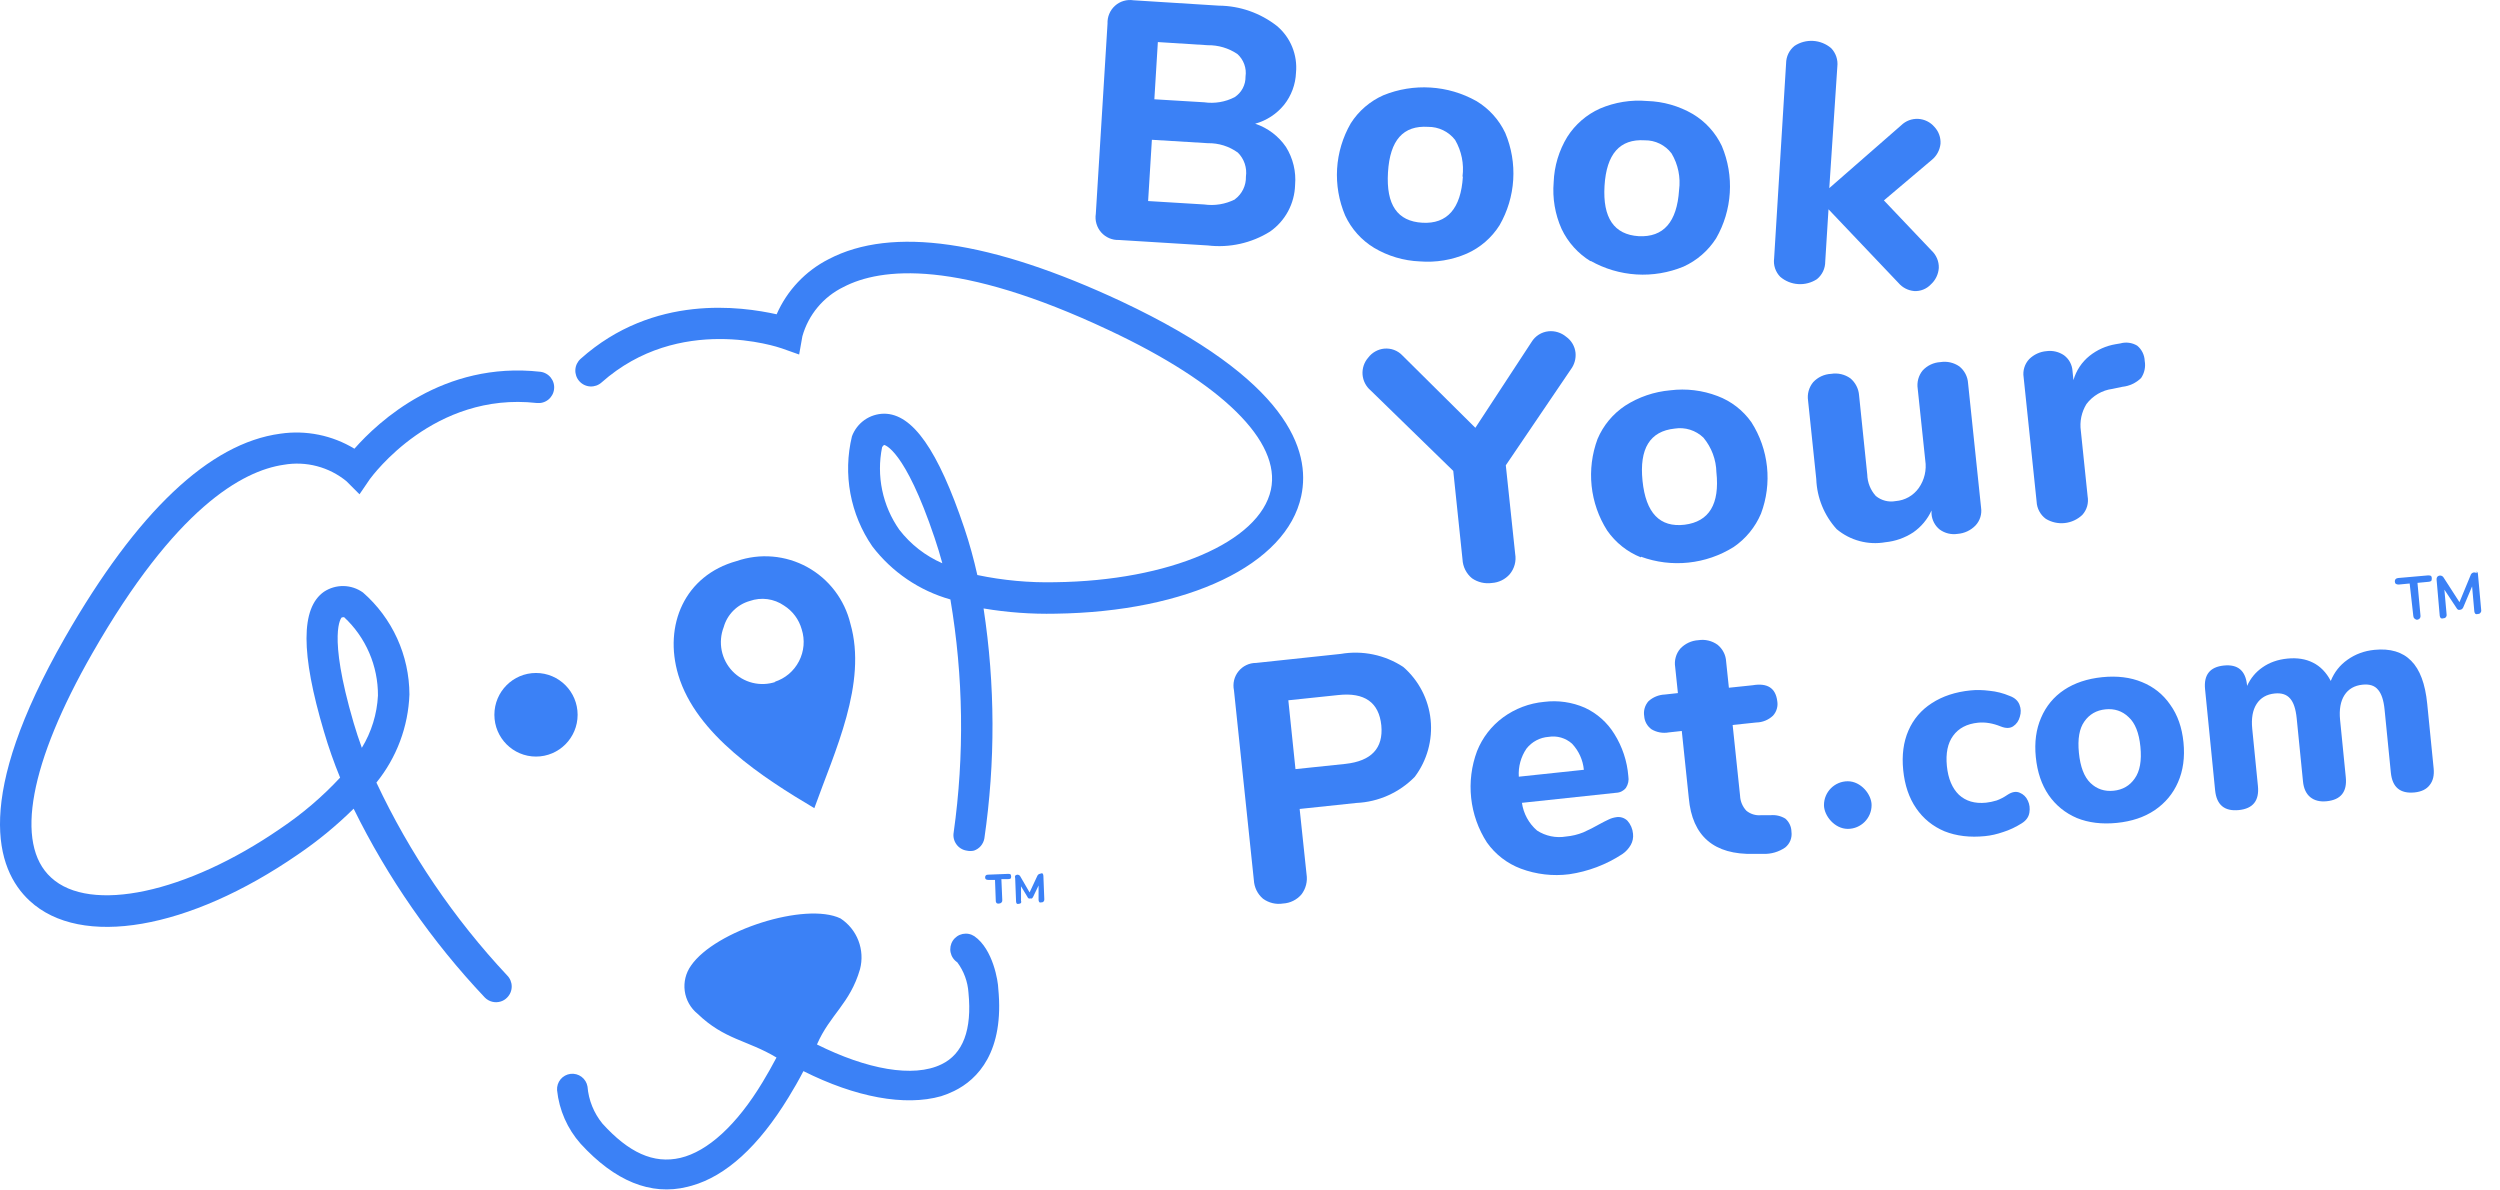 <svg width="105" height="50" viewBox="0 0 105 50" fill="none" xmlns="http://www.w3.org/2000/svg">
<path d="M101.414 25.983C101.397 25.97 101.384 25.953 101.374 25.934C101.365 25.915 101.36 25.894 101.359 25.873L101.206 24.507L100.747 24.551C100.644 24.551 100.589 24.518 100.583 24.43C100.578 24.343 100.622 24.288 100.72 24.277L101.971 24.167C102.075 24.167 102.129 24.167 102.135 24.288C102.14 24.408 102.097 24.425 101.998 24.436L101.534 24.48L101.66 25.851C101.663 25.873 101.662 25.896 101.656 25.918C101.651 25.939 101.641 25.96 101.627 25.977C101.596 26.008 101.556 26.028 101.512 26.032C101.475 26.026 101.441 26.009 101.414 25.983Z" fill="#3B81F6"/>
<path d="M104.019 23.997C104.035 24.012 104.049 24.029 104.058 24.049C104.067 24.069 104.073 24.09 104.074 24.112L104.21 25.621C104.214 25.641 104.214 25.663 104.208 25.683C104.202 25.703 104.192 25.721 104.178 25.736C104.167 25.752 104.152 25.765 104.135 25.774C104.118 25.783 104.099 25.787 104.079 25.785C104.062 25.793 104.043 25.797 104.025 25.797C104.006 25.797 103.987 25.793 103.97 25.785C103.941 25.756 103.923 25.717 103.921 25.676L103.828 24.628L103.467 25.484C103.456 25.517 103.438 25.547 103.413 25.572C103.39 25.593 103.362 25.607 103.331 25.61C103.302 25.618 103.272 25.618 103.243 25.61C103.212 25.593 103.187 25.566 103.172 25.533L102.664 24.765L102.757 25.802C102.761 25.822 102.76 25.843 102.755 25.862C102.75 25.882 102.742 25.901 102.73 25.917C102.718 25.933 102.702 25.946 102.684 25.954C102.666 25.963 102.646 25.967 102.626 25.967C102.609 25.974 102.59 25.978 102.571 25.978C102.553 25.978 102.534 25.974 102.517 25.967C102.488 25.937 102.47 25.898 102.468 25.857L102.337 24.348C102.331 24.306 102.341 24.263 102.364 24.227C102.392 24.196 102.431 24.176 102.473 24.173C102.507 24.171 102.54 24.179 102.569 24.195C102.598 24.212 102.621 24.236 102.637 24.266L103.298 25.292L103.762 24.167C103.769 24.141 103.782 24.116 103.8 24.096C103.818 24.076 103.84 24.061 103.866 24.051C103.891 24.042 103.919 24.039 103.945 24.043C103.972 24.047 103.997 24.058 104.019 24.074V23.997Z" fill="#3B81F6"/>
<path d="M22.512 31.776C23.477 31.776 24.26 30.99 24.26 30.021C24.26 29.051 23.477 28.265 22.512 28.265C21.546 28.265 20.764 29.051 20.764 30.021C20.764 30.99 21.546 31.776 22.512 31.776Z" fill="#3B81F6"/>
<path d="M30.941 23.564C28.756 24.167 27.865 26.257 28.488 28.348C29.242 30.866 32.061 32.671 34.202 33.943C35.055 31.557 36.437 28.699 35.716 26.192C35.595 25.691 35.372 25.222 35.06 24.813C34.749 24.404 34.356 24.066 33.906 23.818C33.457 23.571 32.961 23.421 32.45 23.377C31.94 23.333 31.426 23.397 30.941 23.564V23.564ZM32.58 28.638C32.265 28.744 31.927 28.758 31.605 28.678C31.282 28.598 30.99 28.427 30.76 28.186C30.531 27.945 30.375 27.643 30.31 27.316C30.246 26.989 30.275 26.651 30.395 26.34C30.468 26.078 30.608 25.84 30.799 25.648C30.99 25.456 31.227 25.317 31.487 25.242C31.726 25.158 31.981 25.131 32.231 25.164C32.482 25.198 32.721 25.29 32.929 25.434C33.292 25.663 33.557 26.019 33.672 26.433C33.742 26.653 33.768 26.885 33.748 27.115C33.728 27.345 33.663 27.569 33.557 27.773C33.451 27.978 33.306 28.16 33.13 28.309C32.954 28.457 32.75 28.569 32.531 28.638H32.58Z" fill="#3B81F6"/>
<path d="M40.922 39.32C40.85 39.273 40.77 39.24 40.686 39.224C40.602 39.208 40.515 39.209 40.431 39.226C40.347 39.244 40.267 39.278 40.197 39.326C40.126 39.375 40.065 39.437 40.018 39.509C39.971 39.581 39.939 39.662 39.923 39.746C39.907 39.831 39.907 39.918 39.925 40.002C39.943 40.086 39.976 40.166 40.025 40.238C40.073 40.309 40.135 40.37 40.206 40.417C40.483 40.788 40.646 41.232 40.676 41.695C40.829 43.253 40.447 44.268 39.54 44.702C38.36 45.278 36.399 44.91 34.312 43.868C34.858 42.611 35.7 42.156 36.12 40.708C36.224 40.311 36.201 39.891 36.054 39.508C35.907 39.124 35.643 38.798 35.301 38.574C33.831 37.871 30.04 39.078 29.024 40.554C28.803 40.863 28.709 41.244 28.759 41.621C28.81 41.997 29.003 42.34 29.297 42.578C30.439 43.676 31.378 43.676 32.613 44.416C32.422 44.778 32.23 45.118 32.034 45.442C30.941 47.258 29.718 48.361 28.581 48.63C27.445 48.898 26.396 48.399 25.303 47.192C24.941 46.749 24.721 46.206 24.675 45.634C24.647 45.471 24.557 45.325 24.425 45.226C24.293 45.127 24.127 45.083 23.963 45.102C23.8 45.122 23.649 45.204 23.544 45.331C23.439 45.459 23.386 45.622 23.397 45.788C23.484 46.623 23.83 47.41 24.386 48.037C25.817 49.601 27.33 50.231 28.871 49.847L29.057 49.798C30.488 49.392 31.859 48.152 33.121 46.084C33.334 45.738 33.542 45.376 33.744 44.987C35.929 46.084 38.005 46.474 39.529 46.04C39.717 45.981 39.899 45.908 40.075 45.821C41.064 45.338 42.19 44.175 41.927 41.514C41.922 41.234 41.714 39.868 40.922 39.32Z" fill="#3B81F6"/>
<path d="M21.031 42.063C20.916 42.099 20.793 42.103 20.675 42.074C20.558 42.045 20.45 41.984 20.365 41.898C18.142 39.546 16.284 36.872 14.853 33.965C14.131 34.677 13.347 35.322 12.509 35.891C7.926 39.051 3.397 39.83 1.245 37.833C-0.198 36.495 -1.11 33.494 2.725 26.784C5.751 21.501 8.794 18.615 11.772 18.215C12.851 18.057 13.952 18.28 14.886 18.846C15.885 17.71 18.617 15.159 22.692 15.614C22.778 15.624 22.861 15.651 22.936 15.693C23.012 15.735 23.078 15.791 23.132 15.859C23.186 15.927 23.226 16.004 23.25 16.087C23.274 16.171 23.281 16.258 23.271 16.344C23.262 16.43 23.235 16.514 23.193 16.589C23.151 16.665 23.095 16.732 23.028 16.786C22.96 16.84 22.883 16.88 22.8 16.904C22.717 16.928 22.63 16.935 22.545 16.926C18.223 16.443 15.645 19.981 15.536 20.119L15.099 20.76L14.552 20.212C14.188 19.914 13.765 19.698 13.311 19.579C12.856 19.459 12.382 19.44 11.919 19.52C10.171 19.773 7.358 21.353 3.878 27.437C1.255 32.018 0.6 35.447 2.146 36.857C3.785 38.376 7.838 37.515 11.777 34.799C12.692 34.185 13.534 33.467 14.285 32.66C14.025 32.028 13.799 31.384 13.607 30.729C12.629 27.437 12.629 25.539 13.607 24.853C13.852 24.692 14.139 24.608 14.432 24.614C14.724 24.62 15.008 24.715 15.246 24.886C15.855 25.419 16.345 26.076 16.681 26.814C17.017 27.552 17.193 28.354 17.196 29.165C17.147 30.518 16.66 31.818 15.809 32.868C17.206 35.839 19.059 38.572 21.299 40.966C21.36 41.027 21.409 41.099 21.442 41.179C21.475 41.26 21.492 41.345 21.492 41.432C21.492 41.519 21.475 41.605 21.442 41.684C21.409 41.764 21.36 41.837 21.299 41.898C21.225 41.975 21.133 42.032 21.031 42.063ZM14.35 25.934C14.35 25.934 13.733 26.543 14.853 30.361C14.957 30.712 15.071 31.063 15.197 31.409C15.601 30.746 15.834 29.991 15.874 29.214C15.877 28.597 15.753 27.985 15.508 27.419C15.264 26.852 14.905 26.343 14.454 25.923C14.419 25.921 14.384 25.924 14.35 25.934V25.934Z" fill="#3B81F6"/>
<path d="M40.906 35.726C40.805 35.749 40.701 35.749 40.6 35.726C40.514 35.713 40.431 35.683 40.357 35.637C40.283 35.591 40.218 35.531 40.168 35.46C40.117 35.389 40.081 35.309 40.061 35.224C40.041 35.138 40.039 35.05 40.054 34.964C40.511 31.714 40.465 28.412 39.917 25.177C38.614 24.81 37.463 24.028 36.639 22.949C36.179 22.283 35.865 21.526 35.717 20.729C35.569 19.932 35.591 19.113 35.782 18.325C35.885 18.048 36.069 17.809 36.309 17.639C36.55 17.47 36.837 17.378 37.131 17.375C38.328 17.375 39.398 18.901 40.502 22.181C40.72 22.829 40.901 23.492 41.048 24.151C42.126 24.377 43.225 24.478 44.326 24.453C49.106 24.392 52.908 22.763 53.378 20.568C53.815 18.538 51.329 16.097 46.566 13.864C40.229 10.88 36.995 11.236 35.427 12.054C35.01 12.257 34.64 12.546 34.343 12.902C34.045 13.259 33.826 13.674 33.7 14.122L33.564 14.89L32.837 14.632C32.662 14.572 28.527 13.168 25.265 16.064C25.134 16.181 24.962 16.241 24.787 16.231C24.612 16.221 24.448 16.141 24.331 16.009C24.215 15.878 24.155 15.705 24.165 15.529C24.175 15.353 24.255 15.188 24.386 15.071C27.456 12.328 31.149 12.877 32.619 13.2C33.058 12.198 33.83 11.38 34.804 10.885C37.464 9.492 41.605 10.09 47.106 12.663C54.094 15.954 55.066 18.912 54.651 20.837C54.039 23.717 49.887 25.698 44.331 25.775C43.32 25.797 42.308 25.723 41.31 25.555C41.799 28.756 41.81 32.012 41.343 35.216C41.322 35.333 41.27 35.441 41.194 35.531C41.117 35.621 41.017 35.688 40.906 35.726ZM37.131 18.687C37.099 18.713 37.071 18.744 37.049 18.78C36.927 19.377 36.928 19.992 37.052 20.588C37.176 21.185 37.421 21.749 37.77 22.247C38.245 22.863 38.867 23.348 39.578 23.657C39.48 23.3 39.376 22.949 39.256 22.598C37.989 18.829 37.142 18.687 37.131 18.687Z" fill="#3B81F6"/>
<path d="M41.867 37.938C41.853 37.925 41.841 37.91 41.834 37.893C41.826 37.876 41.822 37.857 41.823 37.839L41.79 36.956H41.506C41.419 36.956 41.375 36.923 41.375 36.851C41.375 36.78 41.413 36.736 41.495 36.736L42.331 36.703C42.418 36.703 42.462 36.703 42.468 36.807C42.473 36.912 42.429 36.917 42.342 36.923H42.058L42.096 37.806C42.098 37.824 42.096 37.842 42.09 37.859C42.084 37.876 42.075 37.891 42.063 37.905C42.037 37.931 42.002 37.947 41.965 37.949C41.932 37.958 41.897 37.954 41.867 37.938V37.938Z" fill="#3B81F6"/>
<path d="M43.784 36.681C43.808 36.708 43.821 36.743 43.822 36.78L43.861 37.773C43.862 37.788 43.861 37.804 43.856 37.819C43.852 37.834 43.844 37.848 43.833 37.86C43.823 37.873 43.81 37.884 43.794 37.89C43.779 37.897 43.763 37.9 43.746 37.899C43.718 37.907 43.687 37.907 43.659 37.899C43.636 37.873 43.623 37.84 43.62 37.806V37.191L43.391 37.668C43.379 37.693 43.362 37.715 43.342 37.734C43.32 37.739 43.298 37.739 43.276 37.734C43.253 37.742 43.228 37.742 43.205 37.734C43.18 37.719 43.161 37.696 43.151 37.668L42.883 37.224V37.833C42.89 37.847 42.893 37.862 42.893 37.877C42.893 37.892 42.89 37.907 42.883 37.921C42.872 37.934 42.859 37.944 42.844 37.951C42.829 37.957 42.812 37.96 42.795 37.959C42.769 37.97 42.74 37.97 42.714 37.959C42.7 37.947 42.69 37.933 42.684 37.917C42.677 37.901 42.674 37.883 42.675 37.866L42.637 36.878C42.63 36.863 42.626 36.846 42.626 36.829C42.626 36.812 42.63 36.795 42.637 36.78C42.662 36.754 42.695 36.739 42.73 36.736C42.758 36.736 42.785 36.744 42.809 36.76C42.832 36.775 42.85 36.797 42.861 36.824L43.243 37.482L43.566 36.791C43.575 36.766 43.592 36.744 43.613 36.727C43.634 36.711 43.659 36.7 43.686 36.697C43.716 36.681 43.751 36.675 43.784 36.681V36.681Z" fill="#3B81F6"/>
<path d="M54.011 6.173C54.308 6.649 54.442 7.209 54.394 7.769C54.383 8.156 54.282 8.534 54.099 8.875C53.916 9.215 53.656 9.507 53.339 9.728C52.56 10.213 51.639 10.418 50.728 10.309L46.997 10.079C46.857 10.085 46.718 10.059 46.589 10.004C46.46 9.949 46.345 9.866 46.252 9.762C46.159 9.657 46.09 9.532 46.051 9.397C46.011 9.262 46.002 9.12 46.024 8.982L46.516 0.994C46.51 0.853 46.534 0.712 46.589 0.582C46.643 0.452 46.725 0.336 46.83 0.242C46.934 0.148 47.059 0.078 47.193 0.039C47.328 -0.001 47.47 -0.01 47.609 0.012L51.192 0.237C52.078 0.245 52.936 0.546 53.634 1.093C53.915 1.33 54.135 1.632 54.273 1.973C54.412 2.314 54.467 2.684 54.432 3.051C54.413 3.545 54.237 4.02 53.929 4.406C53.616 4.789 53.193 5.065 52.717 5.196C53.243 5.371 53.698 5.714 54.011 6.173V6.173ZM51.87 8.367C52.017 8.258 52.135 8.114 52.215 7.949C52.295 7.784 52.334 7.602 52.329 7.418C52.355 7.235 52.337 7.048 52.279 6.873C52.22 6.698 52.121 6.539 51.99 6.409C51.623 6.144 51.18 6.005 50.728 6.014L48.379 5.871L48.221 8.444L50.57 8.587C51.015 8.651 51.469 8.577 51.87 8.373V8.367ZM48.483 4.17L50.575 4.296C51.013 4.359 51.459 4.285 51.853 4.082C51.997 3.989 52.114 3.861 52.195 3.709C52.275 3.557 52.316 3.387 52.312 3.216C52.338 3.041 52.319 2.863 52.259 2.698C52.199 2.532 52.099 2.384 51.968 2.267C51.6 2.02 51.165 1.892 50.723 1.899L48.63 1.767L48.483 4.17Z" fill="#3B81F6"/>
<path d="M57.71 10.408C57.181 10.087 56.759 9.615 56.497 9.053C56.234 8.433 56.118 7.761 56.158 7.088C56.199 6.416 56.396 5.762 56.732 5.18C57.063 4.659 57.541 4.249 58.103 4C58.73 3.745 59.406 3.635 60.081 3.677C60.756 3.718 61.413 3.911 62.004 4.242C62.534 4.558 62.958 5.026 63.222 5.586C63.483 6.206 63.597 6.879 63.555 7.551C63.514 8.223 63.317 8.876 62.982 9.459C62.652 9.983 62.175 10.398 61.611 10.649C60.988 10.92 60.309 11.033 59.633 10.979C58.955 10.952 58.294 10.756 57.71 10.408ZM61.425 7.418C61.495 6.884 61.385 6.341 61.114 5.876C60.98 5.704 60.808 5.565 60.612 5.47C60.416 5.375 60.2 5.326 59.983 5.328C58.939 5.262 58.377 5.876 58.295 7.242C58.213 8.608 58.693 9.294 59.737 9.355C60.78 9.415 61.359 8.762 61.441 7.418H61.425Z" fill="#3B81F6"/>
<path d="M66.806 10.973C66.278 10.65 65.854 10.179 65.588 9.618C65.312 9.002 65.198 8.327 65.254 7.654C65.278 6.979 65.476 6.321 65.828 5.745C66.16 5.224 66.637 4.812 67.199 4.56C67.823 4.293 68.502 4.184 69.177 4.242C69.853 4.261 70.514 4.449 71.1 4.79C71.63 5.107 72.054 5.575 72.318 6.134C72.579 6.755 72.693 7.427 72.651 8.099C72.609 8.771 72.413 9.425 72.078 10.008C71.745 10.53 71.269 10.943 70.707 11.198C70.08 11.456 69.404 11.569 68.729 11.527C68.053 11.485 67.396 11.29 66.806 10.957V10.973ZM70.521 7.983C70.592 7.448 70.481 6.905 70.204 6.442C70.072 6.268 69.902 6.128 69.706 6.033C69.511 5.937 69.296 5.89 69.079 5.893C68.033 5.827 67.471 6.465 67.39 7.808C67.31 9.15 67.789 9.854 68.827 9.92C69.869 9.971 70.433 9.326 70.521 7.983V7.983Z" fill="#3B81F6"/>
<path d="M81.43 11.253C81.412 11.521 81.291 11.771 81.091 11.95C81.002 12.043 80.894 12.116 80.774 12.163C80.654 12.211 80.525 12.231 80.397 12.224C80.141 12.202 79.903 12.08 79.736 11.884L76.797 8.79L76.66 10.984C76.661 11.126 76.63 11.266 76.57 11.395C76.509 11.523 76.421 11.636 76.311 11.725C76.078 11.877 75.802 11.95 75.524 11.932C75.246 11.915 74.982 11.807 74.77 11.626C74.671 11.525 74.597 11.403 74.552 11.269C74.507 11.135 74.494 10.993 74.513 10.852L75.016 2.662C75.017 2.52 75.049 2.381 75.11 2.254C75.172 2.126 75.261 2.015 75.371 1.927C75.603 1.774 75.877 1.701 76.154 1.718C76.43 1.735 76.694 1.841 76.906 2.02C77.005 2.122 77.079 2.245 77.125 2.38C77.17 2.514 77.185 2.658 77.168 2.799L76.83 7.901L79.851 5.262C79.945 5.17 80.057 5.099 80.18 5.052C80.304 5.006 80.435 4.986 80.566 4.993C80.696 5 80.823 5.034 80.939 5.091C81.056 5.149 81.159 5.229 81.244 5.328C81.333 5.423 81.403 5.535 81.447 5.658C81.491 5.78 81.509 5.911 81.501 6.041C81.486 6.174 81.446 6.302 81.382 6.419C81.319 6.535 81.233 6.638 81.129 6.721L79.124 8.417L81.124 10.523C81.224 10.616 81.303 10.729 81.356 10.855C81.409 10.98 81.434 11.116 81.43 11.253V11.253Z" fill="#3B81F6"/>
<path d="M65.036 13.914C65.169 13.9 65.303 13.914 65.43 13.954C65.558 13.993 65.676 14.058 65.779 14.144C65.888 14.221 65.979 14.321 66.047 14.436C66.115 14.552 66.157 14.68 66.172 14.813C66.196 15.064 66.126 15.314 65.975 15.515L63.244 19.542L63.637 23.262C63.663 23.413 63.657 23.567 63.617 23.715C63.577 23.863 63.506 24 63.408 24.118C63.216 24.335 62.947 24.467 62.659 24.485C62.366 24.527 62.068 24.457 61.824 24.288C61.705 24.191 61.609 24.07 61.54 23.933C61.471 23.795 61.432 23.645 61.425 23.492L61.037 19.778L57.568 16.399C57.47 16.316 57.389 16.214 57.331 16.1C57.272 15.986 57.237 15.86 57.227 15.732C57.218 15.604 57.234 15.475 57.274 15.353C57.315 15.231 57.379 15.118 57.464 15.022C57.543 14.916 57.644 14.828 57.758 14.763C57.873 14.698 57.999 14.657 58.13 14.643C58.273 14.629 58.418 14.647 58.552 14.697C58.687 14.748 58.808 14.829 58.906 14.934L61.965 17.968L64.326 14.363C64.402 14.239 64.505 14.133 64.629 14.055C64.752 13.977 64.891 13.929 65.036 13.914V13.914Z" fill="#3B81F6"/>
<path d="M68.92 23.41C68.346 23.182 67.852 22.789 67.5 22.28C67.141 21.715 66.918 21.074 66.848 20.407C66.778 19.741 66.863 19.067 67.096 18.439C67.337 17.869 67.74 17.383 68.254 17.041C68.824 16.674 69.475 16.452 70.149 16.393C70.822 16.309 71.504 16.392 72.138 16.634C72.71 16.849 73.205 17.232 73.558 17.732C73.919 18.296 74.143 18.937 74.214 19.604C74.284 20.27 74.198 20.945 73.962 21.572C73.721 22.142 73.321 22.63 72.81 22.977C72.234 23.336 71.585 23.559 70.912 23.629C70.238 23.7 69.557 23.615 68.92 23.382V23.41ZM72.089 19.844C72.079 19.307 71.886 18.79 71.542 18.379C71.384 18.227 71.192 18.114 70.983 18.048C70.773 17.982 70.552 17.966 70.335 18.001C69.297 18.11 68.847 18.842 68.986 20.195C69.124 21.548 69.714 22.163 70.756 22.038C71.786 21.907 72.231 21.172 72.089 19.833V19.844Z" fill="#3B81F6"/>
<path d="M82.293 15.389C82.4 15.475 82.488 15.582 82.551 15.704C82.614 15.826 82.651 15.96 82.659 16.097L83.205 21.32C83.225 21.454 83.215 21.59 83.175 21.719C83.135 21.848 83.067 21.967 82.975 22.066C82.775 22.275 82.504 22.402 82.216 22.423C81.953 22.463 81.684 22.398 81.468 22.241C81.368 22.162 81.286 22.062 81.227 21.948C81.168 21.835 81.133 21.711 81.124 21.583V21.441C80.954 21.812 80.688 22.13 80.353 22.362C80.002 22.592 79.601 22.733 79.184 22.774C78.824 22.837 78.455 22.82 78.103 22.725C77.75 22.631 77.422 22.46 77.141 22.225C76.615 21.648 76.311 20.901 76.283 20.118L75.939 16.827C75.918 16.69 75.926 16.55 75.963 16.417C76 16.284 76.064 16.16 76.152 16.053C76.348 15.841 76.619 15.715 76.906 15.702C77.19 15.655 77.48 15.722 77.715 15.889C77.82 15.976 77.907 16.085 77.97 16.208C78.033 16.33 78.071 16.464 78.081 16.602L78.425 19.932C78.433 20.266 78.561 20.585 78.785 20.832C78.9 20.926 79.034 20.994 79.177 21.031C79.32 21.068 79.47 21.073 79.616 21.046C79.808 21.031 79.995 20.975 80.163 20.88C80.331 20.785 80.476 20.654 80.588 20.497C80.826 20.159 80.924 19.742 80.861 19.334L80.544 16.328C80.523 16.192 80.531 16.053 80.566 15.921C80.602 15.789 80.665 15.665 80.752 15.559C80.946 15.349 81.215 15.223 81.501 15.208C81.778 15.164 82.062 15.229 82.293 15.389Z" fill="#3B81F6"/>
<path d="M89.761 14.517C89.857 14.595 89.934 14.693 89.989 14.804C90.043 14.915 90.074 15.036 90.078 15.159C90.123 15.41 90.068 15.668 89.925 15.878C89.713 16.085 89.438 16.214 89.144 16.245L88.723 16.333C88.508 16.361 88.301 16.432 88.114 16.541C87.926 16.651 87.762 16.796 87.631 16.97C87.423 17.307 87.34 17.707 87.396 18.1L87.68 20.843C87.705 20.982 87.698 21.125 87.66 21.262C87.621 21.398 87.551 21.523 87.456 21.627C87.254 21.819 86.995 21.938 86.719 21.968C86.442 21.998 86.164 21.936 85.926 21.792C85.811 21.709 85.717 21.6 85.65 21.474C85.582 21.349 85.544 21.21 85.538 21.068L84.992 15.839C84.971 15.704 84.981 15.565 85.022 15.434C85.063 15.302 85.133 15.182 85.227 15.082C85.422 14.889 85.68 14.77 85.954 14.748C86.213 14.713 86.475 14.775 86.691 14.923C86.794 15.001 86.88 15.099 86.941 15.213C87.002 15.327 87.038 15.453 87.046 15.582L87.084 15.966C87.199 15.563 87.436 15.206 87.762 14.945C88.079 14.693 88.455 14.524 88.854 14.457L89.051 14.424C89.169 14.39 89.294 14.381 89.416 14.397C89.538 14.413 89.655 14.454 89.761 14.517V14.517Z" fill="#3B81F6"/>
<path d="M53.045 37.745C52.931 37.648 52.839 37.529 52.773 37.395C52.708 37.261 52.67 37.115 52.662 36.966L51.826 28.989C51.797 28.851 51.799 28.707 51.832 28.569C51.865 28.431 51.928 28.303 52.018 28.193C52.107 28.083 52.219 27.994 52.347 27.934C52.474 27.873 52.614 27.842 52.755 27.843L56.311 27.464C57.225 27.307 58.164 27.503 58.939 28.013C59.587 28.577 59.997 29.368 60.086 30.224C60.175 31.081 59.937 31.94 59.42 32.627C58.77 33.291 57.893 33.683 56.967 33.724L54.585 33.976L54.875 36.719C54.898 36.867 54.892 37.018 54.855 37.164C54.819 37.309 54.753 37.445 54.662 37.564C54.565 37.678 54.447 37.77 54.313 37.836C54.18 37.902 54.034 37.94 53.886 37.948C53.739 37.972 53.589 37.966 53.445 37.931C53.301 37.896 53.165 37.833 53.045 37.745ZM56.508 32.083C57.601 31.963 58.103 31.425 58.016 30.471C57.918 29.499 57.311 29.072 56.208 29.192L54.11 29.412L54.41 32.303L56.508 32.083Z" fill="#3B81F6"/>
<path d="M68.352 34.47C68.488 34.622 68.57 34.815 68.587 35.019C68.605 35.18 68.573 35.343 68.494 35.485C68.405 35.641 68.282 35.775 68.133 35.875C67.46 36.315 66.699 36.604 65.904 36.719C65.219 36.806 64.524 36.725 63.877 36.484C63.304 36.269 62.807 35.887 62.452 35.386C62.088 34.824 61.861 34.183 61.789 33.516C61.717 32.849 61.801 32.174 62.036 31.546C62.261 30.981 62.64 30.49 63.129 30.131C63.635 29.761 64.232 29.535 64.855 29.478C65.437 29.405 66.028 29.49 66.565 29.725C67.075 29.962 67.504 30.343 67.8 30.822C68.137 31.358 68.34 31.968 68.39 32.599C68.42 32.769 68.385 32.944 68.291 33.088C68.243 33.15 68.182 33.2 68.112 33.236C68.042 33.272 67.966 33.293 67.887 33.296L63.921 33.719C63.985 34.17 64.21 34.584 64.555 34.882C64.915 35.116 65.35 35.206 65.773 35.134C66.023 35.112 66.267 35.053 66.5 34.959C66.737 34.853 66.968 34.736 67.193 34.607C67.319 34.536 67.445 34.476 67.559 34.421C67.661 34.371 67.77 34.338 67.882 34.322C67.966 34.308 68.053 34.314 68.134 34.34C68.216 34.366 68.29 34.41 68.352 34.47V34.47ZM64.112 31.442C63.876 31.788 63.763 32.203 63.79 32.621L66.522 32.331C66.483 31.919 66.308 31.533 66.024 31.233C65.892 31.115 65.735 31.029 65.565 30.979C65.395 30.93 65.216 30.919 65.041 30.948C64.861 30.961 64.684 31.011 64.525 31.096C64.365 31.181 64.224 31.299 64.112 31.442V31.442Z" fill="#3B81F6"/>
<path d="M74.984 34.382C75.063 34.45 75.127 34.534 75.171 34.629C75.216 34.723 75.239 34.826 75.241 34.931C75.258 35.055 75.243 35.181 75.198 35.298C75.151 35.414 75.076 35.517 74.978 35.595C74.709 35.78 74.387 35.874 74.061 35.863H73.662C71.99 35.907 71.073 35.123 70.93 33.521L70.635 30.701L70.089 30.761C69.839 30.806 69.581 30.76 69.363 30.63C69.275 30.566 69.202 30.484 69.149 30.39C69.096 30.295 69.064 30.189 69.057 30.081C69.038 29.969 69.044 29.854 69.075 29.745C69.106 29.636 69.162 29.535 69.237 29.45C69.427 29.279 69.67 29.18 69.925 29.17L70.472 29.11L70.357 28.013C70.335 27.877 70.343 27.738 70.38 27.605C70.416 27.473 70.481 27.35 70.57 27.245C70.769 27.033 71.04 26.905 71.329 26.888C71.613 26.843 71.904 26.912 72.138 27.08C72.244 27.166 72.331 27.273 72.393 27.395C72.456 27.517 72.491 27.651 72.498 27.788L72.613 28.885L73.607 28.781C74.23 28.675 74.576 28.896 74.645 29.445C74.664 29.554 74.658 29.666 74.626 29.773C74.595 29.88 74.54 29.977 74.465 30.059C74.275 30.238 74.026 30.34 73.766 30.344L72.771 30.449L73.083 33.422C73.093 33.658 73.188 33.882 73.35 34.053C73.521 34.191 73.738 34.258 73.957 34.239H74.356C74.575 34.217 74.796 34.267 74.984 34.382V34.382Z" fill="#3B81F6"/>
<path d="M83.373 35.117C82.738 35.181 82.17 35.113 81.669 34.914C81.176 34.706 80.779 34.384 80.479 33.947C80.179 33.51 79.998 32.977 79.935 32.347C79.872 31.718 79.945 31.163 80.154 30.683C80.363 30.204 80.689 29.821 81.133 29.535C81.585 29.24 82.128 29.06 82.763 28.997C83.009 28.972 83.274 28.977 83.558 29.013C83.85 29.041 84.133 29.113 84.409 29.23C84.617 29.305 84.754 29.429 84.819 29.599C84.883 29.762 84.888 29.93 84.833 30.105C84.786 30.279 84.692 30.413 84.549 30.508C84.413 30.594 84.241 30.595 84.032 30.511C83.698 30.376 83.38 30.323 83.079 30.353C82.61 30.4 82.26 30.584 82.028 30.906C81.802 31.218 81.716 31.641 81.769 32.175C81.822 32.701 81.99 33.103 82.274 33.38C82.565 33.649 82.945 33.76 83.413 33.713C83.556 33.698 83.705 33.667 83.861 33.619C84.015 33.563 84.168 33.484 84.318 33.38C84.506 33.257 84.675 33.228 84.826 33.293C84.985 33.358 85.1 33.471 85.172 33.633C85.244 33.786 85.264 33.953 85.234 34.133C85.204 34.313 85.099 34.461 84.918 34.576C84.661 34.738 84.401 34.861 84.137 34.944C83.873 35.035 83.619 35.093 83.373 35.117Z" fill="#3B81F6"/>
<path d="M88.905 34.562C88.278 34.624 87.718 34.556 87.226 34.356C86.74 34.147 86.347 33.828 86.048 33.4C85.748 32.963 85.567 32.43 85.504 31.8C85.442 31.178 85.516 30.628 85.725 30.148C85.932 29.66 86.254 29.27 86.69 28.977C87.133 28.683 87.669 28.504 88.296 28.441C88.923 28.378 89.479 28.447 89.963 28.648C90.456 28.848 90.853 29.166 91.153 29.603C91.46 30.031 91.644 30.556 91.706 31.177C91.769 31.807 91.692 32.366 91.476 32.855C91.268 33.334 90.942 33.725 90.499 34.027C90.063 34.321 89.532 34.499 88.905 34.562ZM88.771 33.211C89.152 33.172 89.447 33.002 89.657 32.699C89.876 32.395 89.956 31.949 89.897 31.359C89.839 30.777 89.673 30.363 89.4 30.117C89.135 29.862 88.811 29.754 88.43 29.792C88.049 29.83 87.754 30.001 87.543 30.303C87.332 30.598 87.256 31.037 87.314 31.619C87.372 32.208 87.535 32.631 87.8 32.886C88.066 33.141 88.39 33.249 88.771 33.211Z" fill="#3B81F6"/>
<path d="M94.032 34.023C93.429 34.083 93.097 33.807 93.035 33.193L92.613 28.949C92.552 28.344 92.816 28.011 93.403 27.952C93.99 27.893 94.314 28.167 94.375 28.772L94.378 28.808C94.523 28.488 94.737 28.229 95.022 28.031C95.314 27.825 95.663 27.701 96.067 27.661C96.48 27.619 96.838 27.676 97.142 27.83C97.454 27.984 97.704 28.241 97.892 28.6C98.04 28.231 98.275 27.934 98.597 27.708C98.926 27.474 99.301 27.336 99.722 27.294C100.388 27.227 100.905 27.38 101.27 27.754C101.636 28.12 101.86 28.721 101.943 29.558L102.213 32.271C102.243 32.566 102.186 32.801 102.043 32.977C101.908 33.151 101.698 33.253 101.412 33.282C100.809 33.342 100.477 33.066 100.416 32.452L100.152 29.798C100.113 29.407 100.021 29.131 99.876 28.968C99.739 28.797 99.524 28.726 99.23 28.756C98.889 28.79 98.635 28.936 98.468 29.194C98.302 29.453 98.24 29.801 98.284 30.239L98.523 32.642C98.584 33.256 98.317 33.592 97.722 33.652C97.436 33.681 97.206 33.623 97.031 33.48C96.857 33.336 96.755 33.117 96.726 32.822L96.461 30.169C96.422 29.778 96.331 29.502 96.186 29.339C96.041 29.168 95.826 29.098 95.54 29.126C95.199 29.16 94.945 29.307 94.778 29.565C94.612 29.823 94.55 30.171 94.594 30.61L94.833 33.013C94.894 33.626 94.627 33.963 94.032 34.023Z" fill="#3B81F6"/>
<rect x="76.607" y="32.813" width="2" height="2" rx="1" fill="#3B81F6"/>
</svg>
